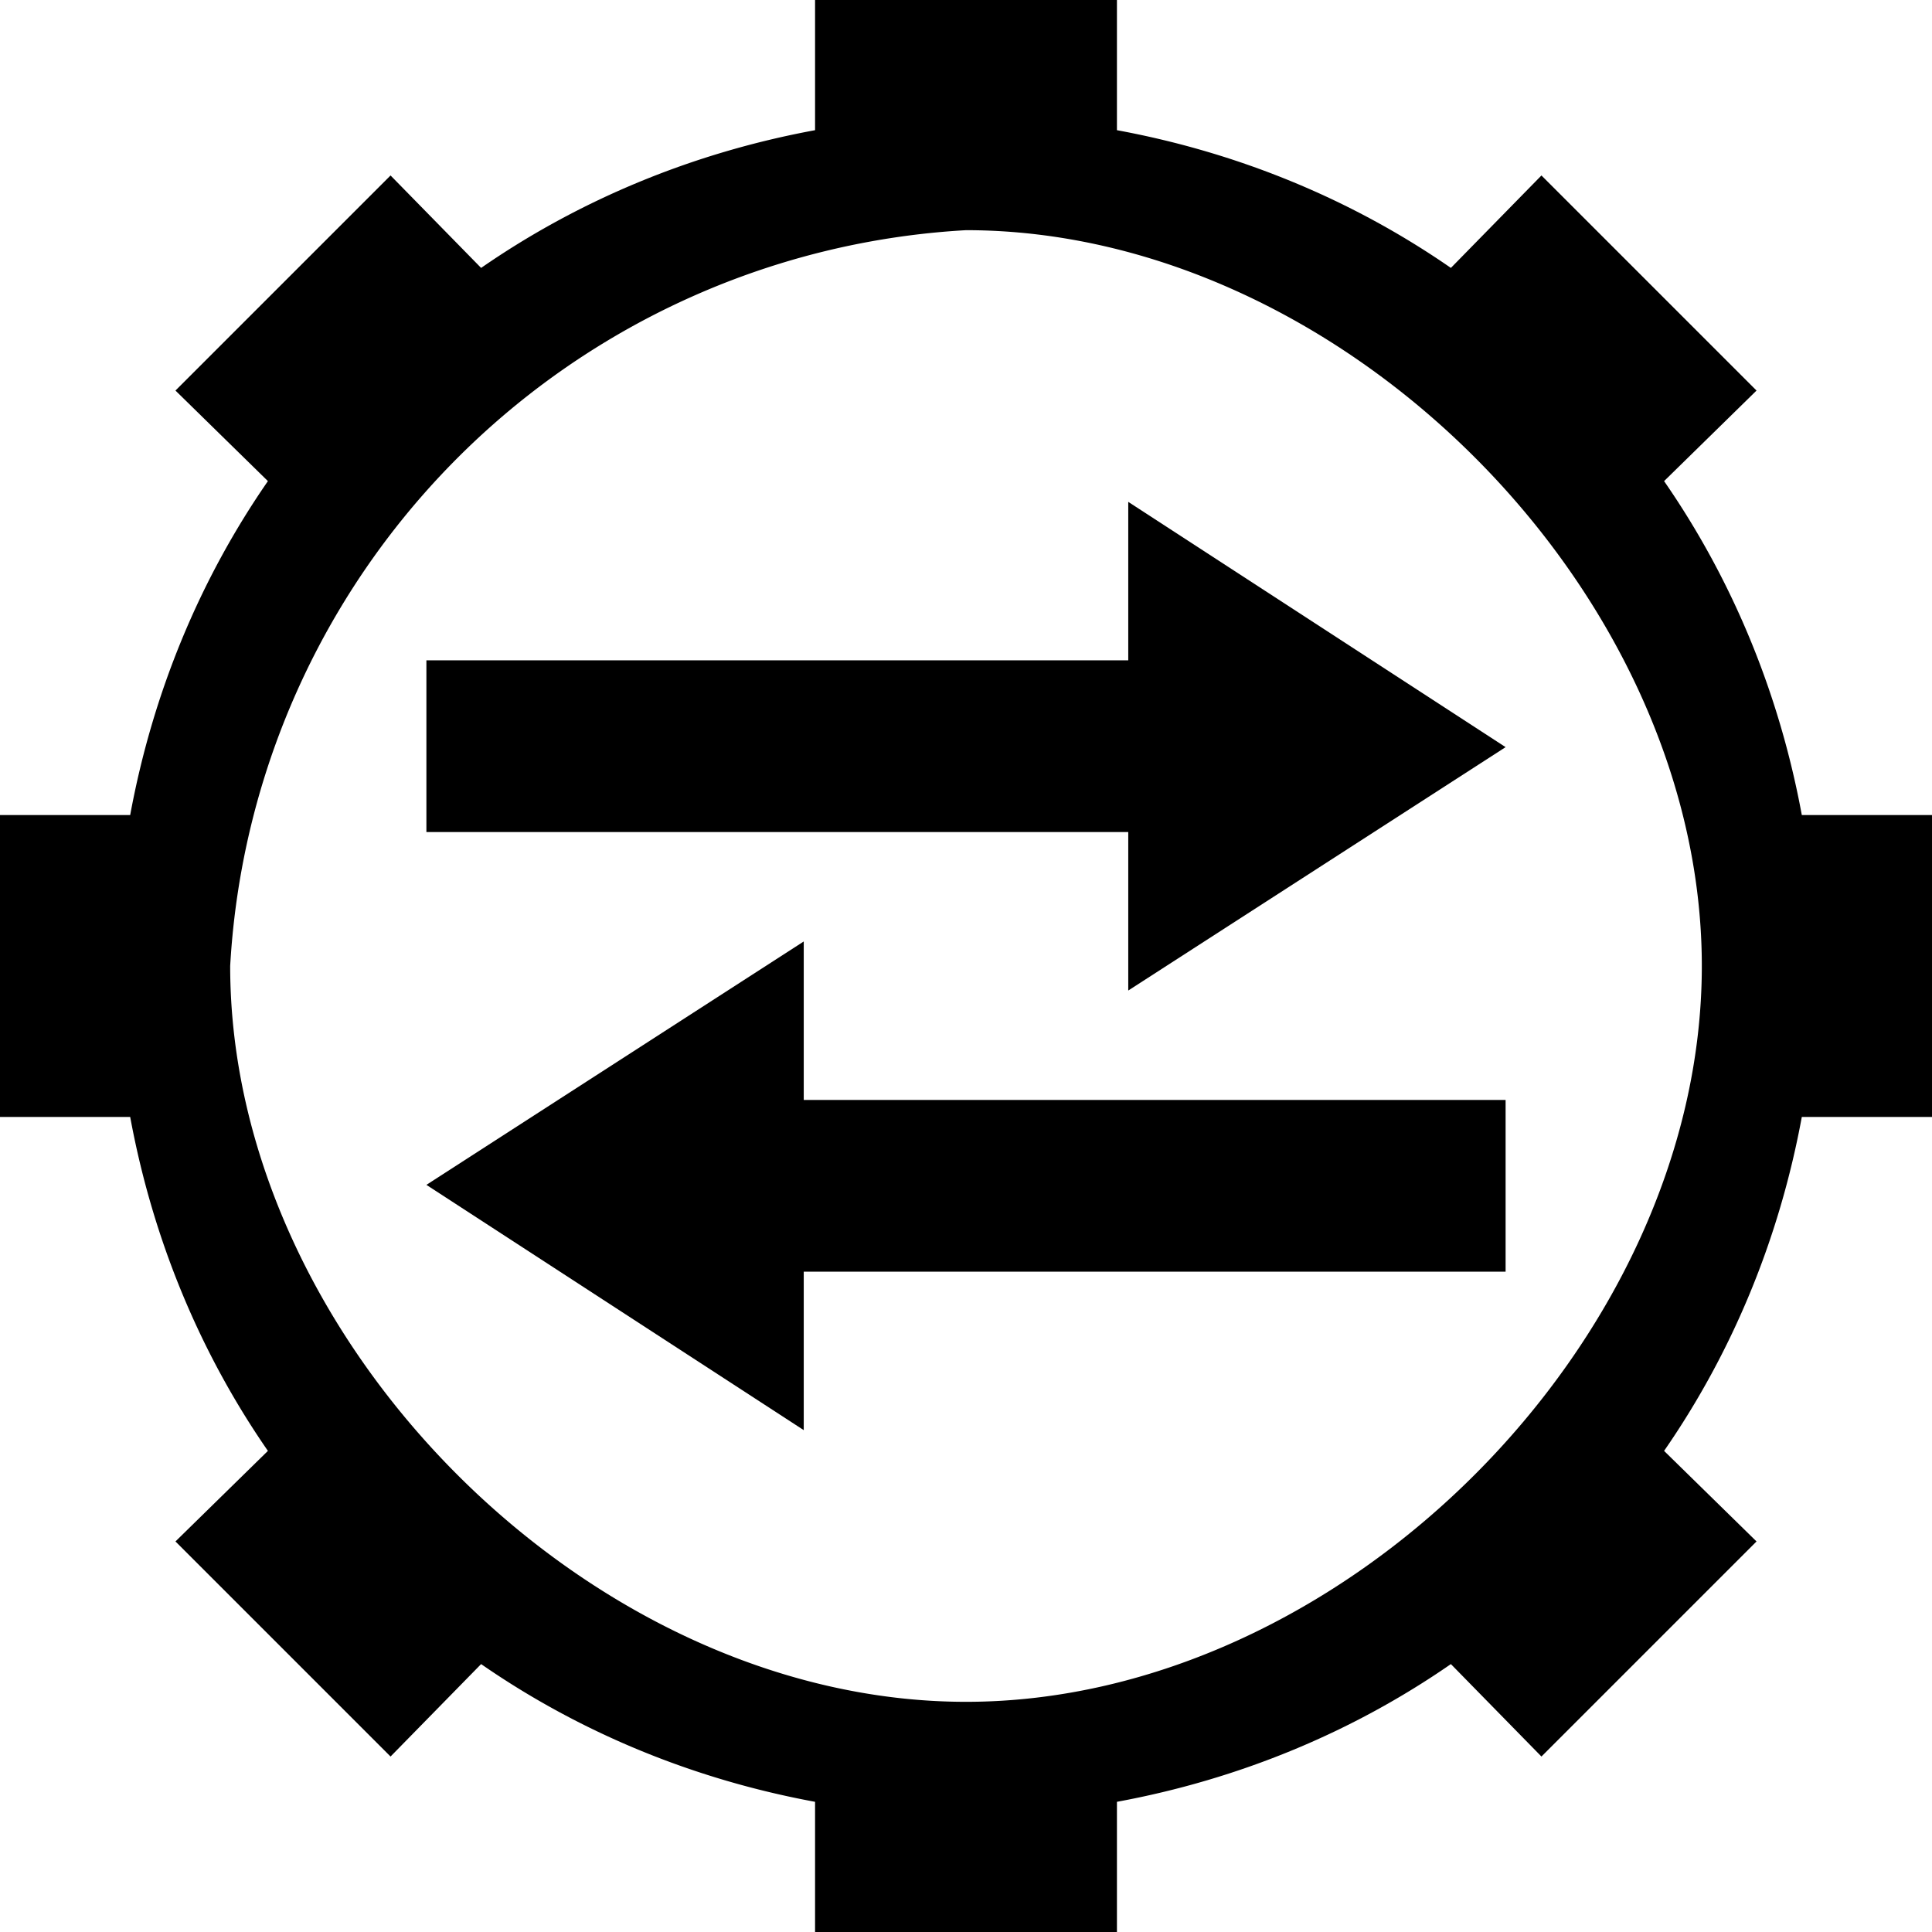 <svg xmlns="http://www.w3.org/2000/svg" fill-rule="evenodd" stroke-linejoin="round" stroke-miterlimit="1" clip-rule="evenodd" viewBox="0 0 1024 1024">
  <path d="M69 592H0V432h69c12-65 37-125 73-177l-49-48L207 93l48 49c52-36 112-61 177-73V0h160v69c65 12 125 37 177 73l48-49 114 114-49 48c36 52 61 112 73 177h69v160h-69c-12 65-37 125-73 177l49 48-114 114-48-49c-52 36-112 61-177 73v69H432v-69c-65-12-125-37-177-73l-48 49L93 817l49-48c-36-52-61-112-73-177Zm443-470a414 414 0 0 0-390 390c0 199 191 390 390 390s390-191 390-390-191-390-390-390Z"/>
  <path d="M226 441v-91h372v-84l200 130-200 129v-84H226Zm200 233v84L226 628l200-129v84h372v91H426Z"/>
</svg>